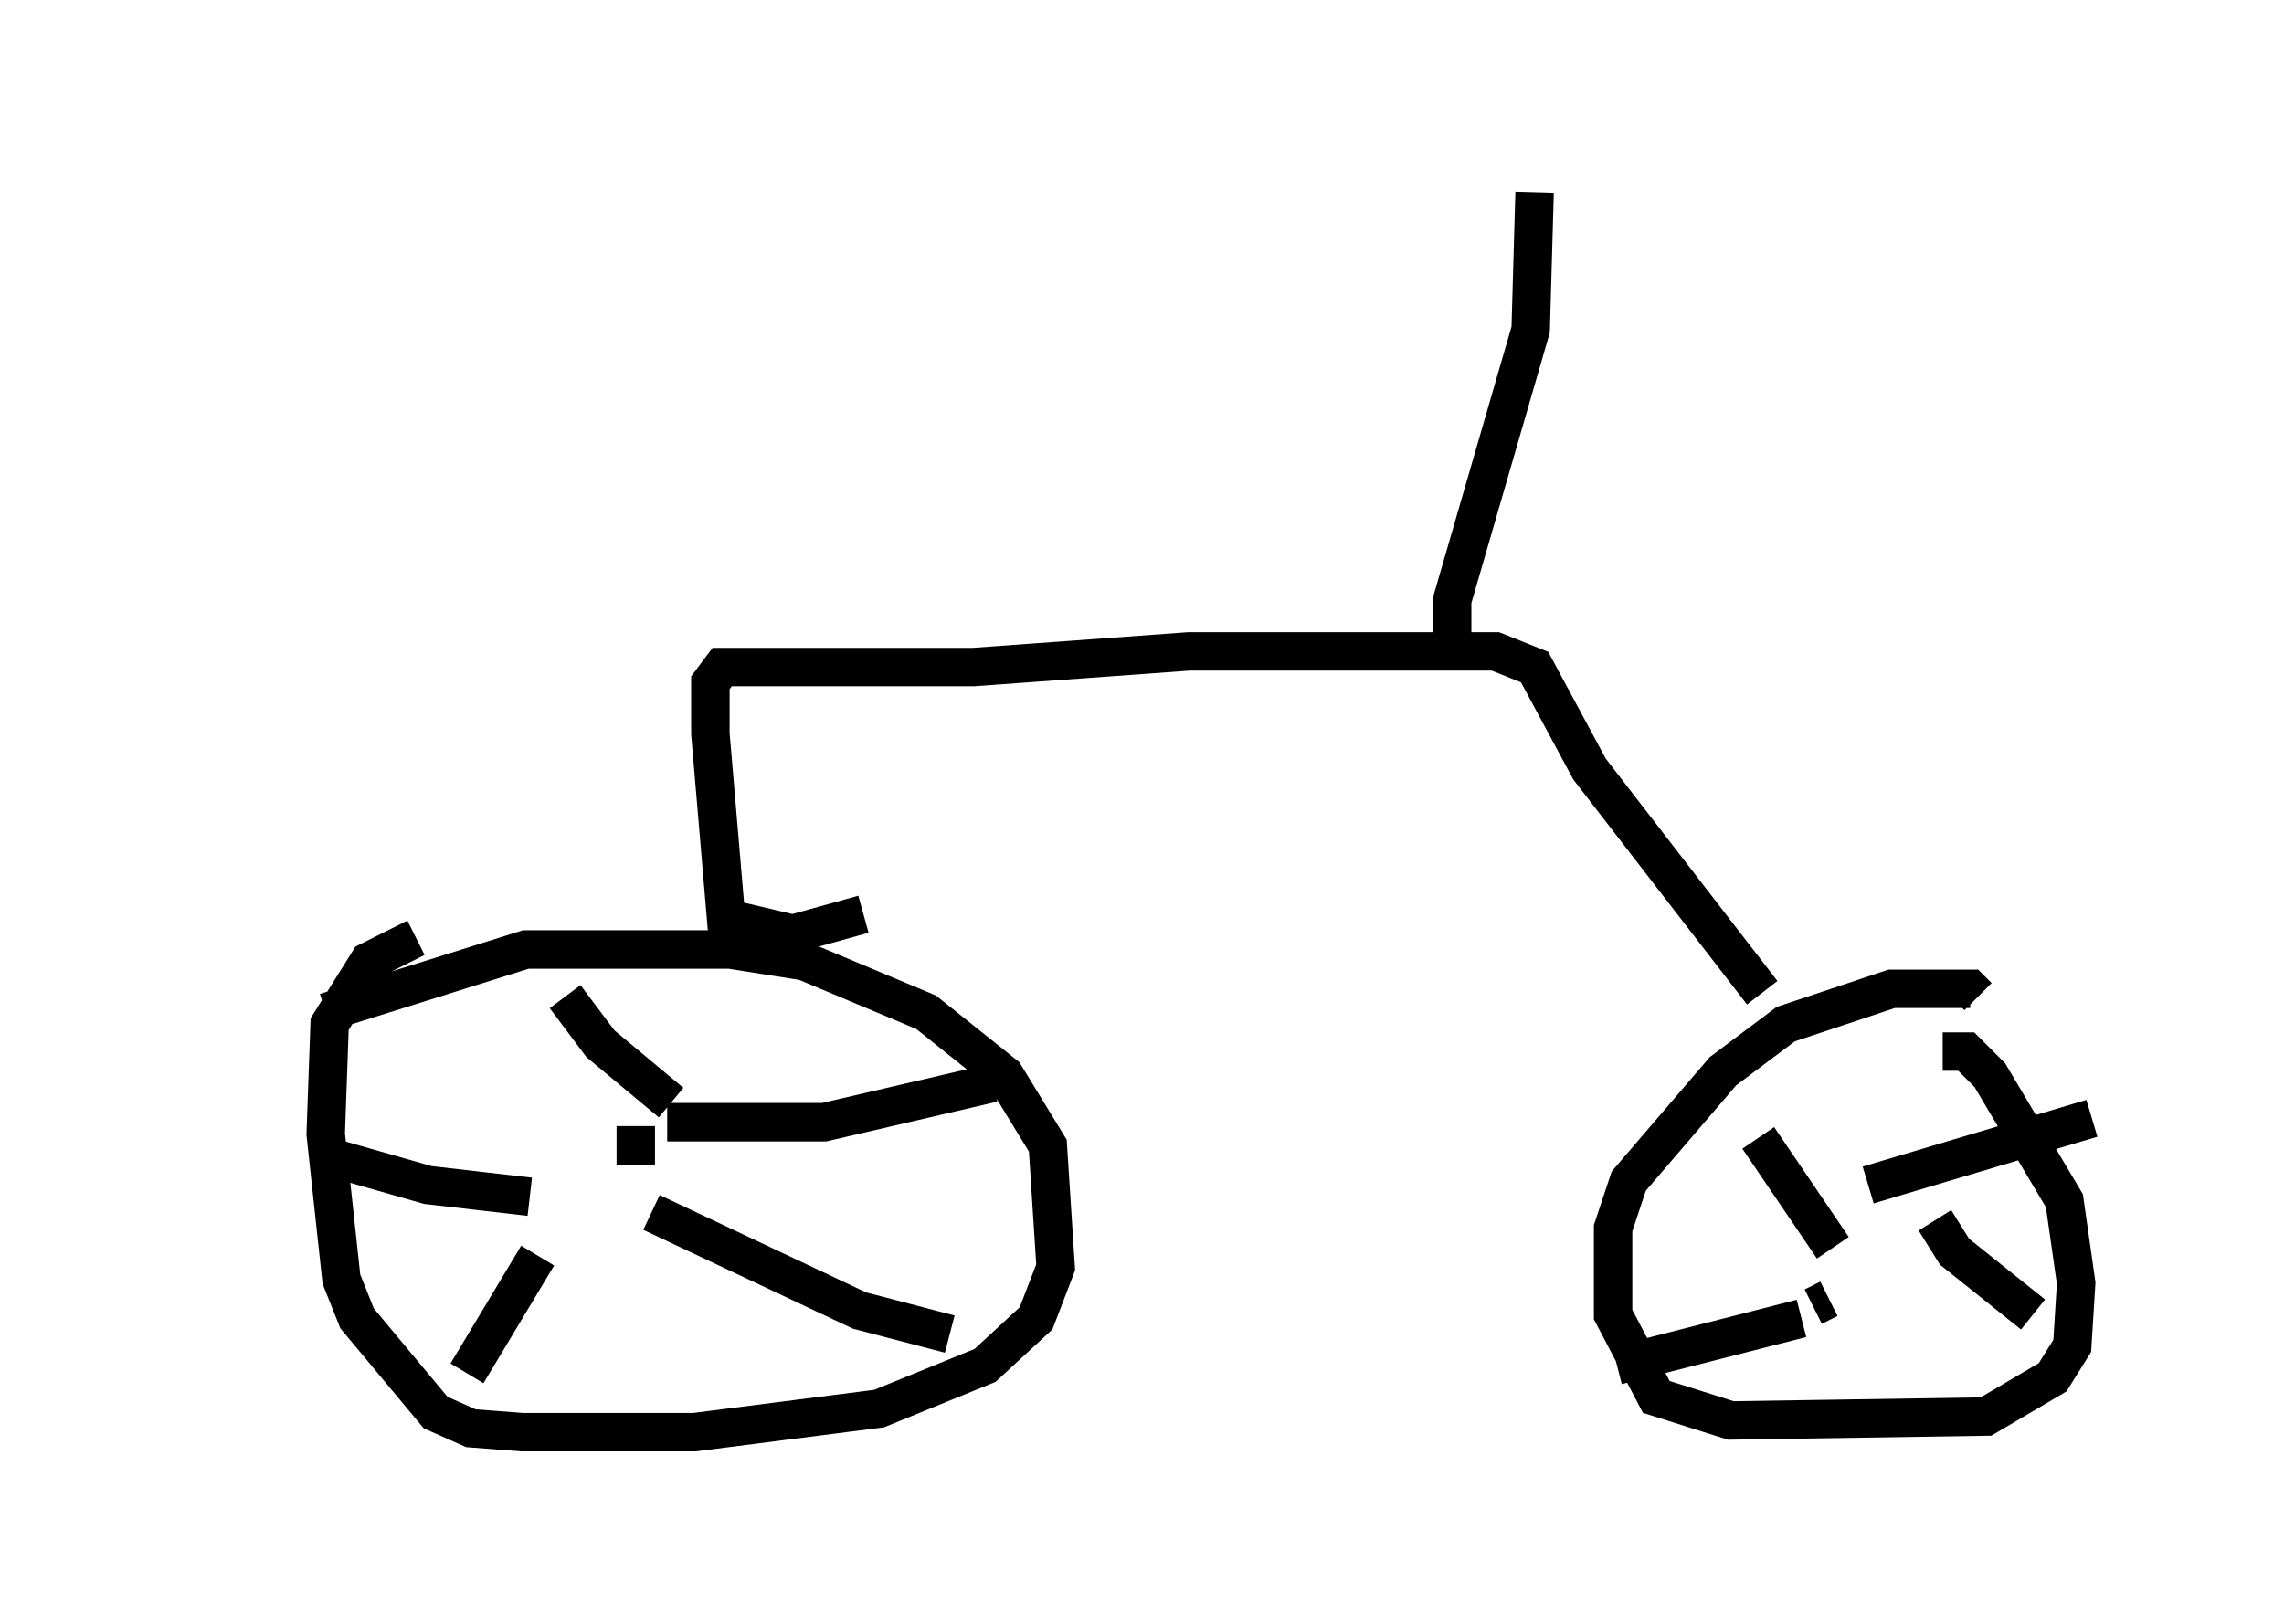 <?xml version="1.0" encoding="utf-8" ?>
<svg baseProfile="full" height="42.259" version="1.1" width="59.409" xmlns="http://www.w3.org/2000/svg" xmlns:ev="http://www.w3.org/2001/xml-events" xmlns:xlink="http://www.w3.org/1999/xlink"><defs /><rect fill="white" height="42.259" width="59.409" x="0" y="0" /><path d="M5, 28.684 m3.471, -2.348 l5.206, -1.633 5.308, 0.0 l1.94, 0.306 3.165, 1.327 l2.042, 1.633 1.123, 1.838 l0.204, 3.165 -0.51, 1.327 l-1.327, 1.225 -2.756, 1.123 l-4.798, 0.613 -4.492, 0.0 l-1.327, -0.102 -0.919, -0.408 l-2.042, -2.45 -0.408, -1.021 l-0.408, -3.777 0.102, -2.858 l1.021, -1.633 1.225, -0.613 m5.717, 4.9 l0.0, 1.021 m0.817, -1.123 l4.083, 0.0 4.39, -1.021 m-8.881, 3.369 l5.41, 2.552 2.348, 0.613 m-10.719, -2.042 l-1.838, 3.063 m1.633, -4.594 l-2.654, -0.306 -2.858, -0.817 m9.188, -1.327 l-1.838, -1.531 -0.919, -1.225 m35.832, 1.429 l0.613, 0.0 0.613, 0.613 l1.94, 3.267 0.306, 2.144 l-0.102, 1.633 -0.51, 0.817 l-1.735, 1.021 -6.635, 0.102 l-1.94, -0.613 -1.123, -2.144 l0.0, -2.246 0.408, -1.225 l2.45, -2.858 1.633, -1.225 l2.756, -0.919 2.042, 0.0 l0.204, 0.204 m-5.717, 3.675 l1.94, 2.858 m0.919, -1.633 l5.819, -1.735 m-4.083, 2.654 l0.51, 0.817 2.042, 1.633 m-6.023, 0.102 l-4.798, 1.225 m5.104, -1.531 l0.408, -0.204 m-1.735, -7.963 l-4.492, -5.819 -1.429, -2.654 l-1.021, -0.408 -7.963, 0.0 l-5.615, 0.408 -6.533, 0.0 l-0.306, 0.408 0.0, 1.327 l0.408, 4.798 1.735, 0.408 l1.838, -0.51 m15.313, -7.044 l0.0, -1.123 2.042, -7.044 l0.102, -3.573 " fill="none" stroke="black" stroke-width="1" /></svg>
